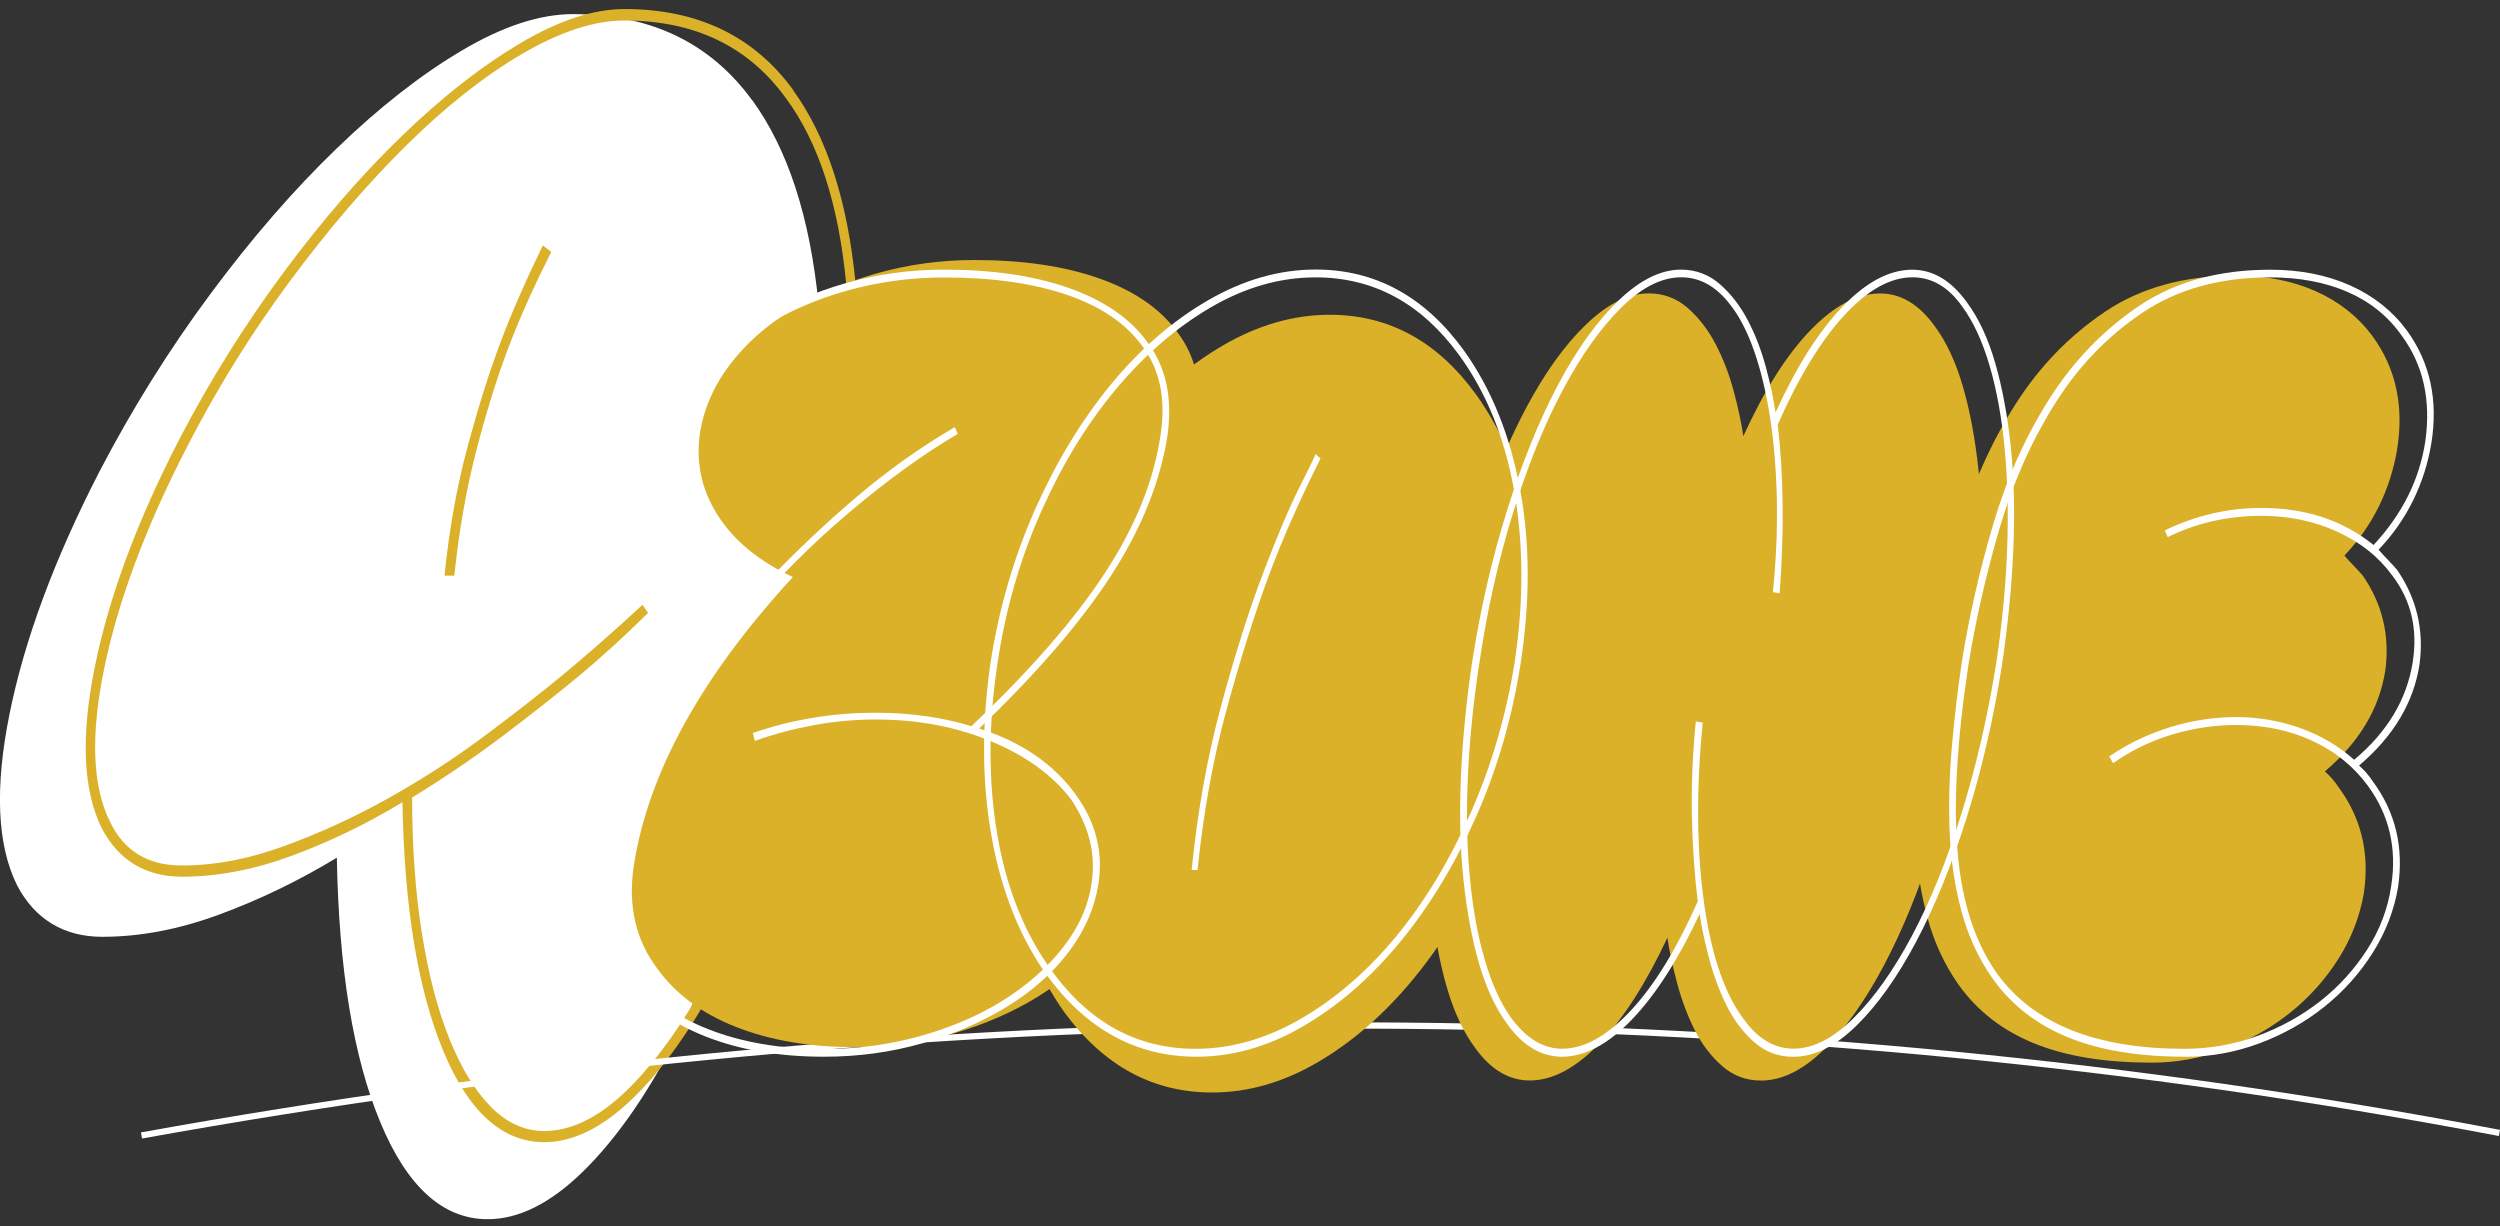 <svg width="157" height="77" viewBox="0 0 157 77" fill="none" xmlns="http://www.w3.org/2000/svg">
<rect x="0" y="0" width="157" height="77" fill="#333333" stroke="none"/>
<g clip-path="url(#clip0_7_3)">
<path d="M47.238 6.288C49.491 9.386 50.878 13.677 51.41 19.154C51.943 24.631 51.644 31.193 50.521 38.83C49.707 44.018 48.58 48.902 47.145 53.481C45.706 58.06 44.095 62.062 42.312 65.485C40.53 68.908 38.62 71.611 36.59 73.594C34.557 75.577 32.567 76.566 30.631 76.566C27.814 76.566 25.564 74.532 23.874 70.455C22.188 66.382 21.277 60.85 21.154 53.861C18.777 55.302 16.321 56.493 13.786 57.427C11.25 58.365 8.794 58.831 6.417 58.831C4.041 58.831 2.196 57.751 1.07 55.591C-0.18 53.07 -0.339 49.48 0.599 44.835C1.536 40.184 3.411 35.123 6.228 29.646C8.293 25.68 10.621 21.953 13.218 18.454C15.81 14.96 18.456 11.912 21.145 9.321C23.835 6.724 26.462 4.67 29.028 3.159C31.59 1.643 33.91 0.887 35.974 0.887C40.851 0.887 44.606 2.687 47.233 6.293L47.238 6.288Z" fill="white"/>
<path d="M49.8 5.654C51.917 8.57 53.224 12.602 53.726 17.754C54.227 22.907 53.946 29.073 52.889 36.254C52.123 41.133 51.067 45.727 49.711 50.028C48.356 54.333 46.842 58.096 45.169 61.311C43.492 64.532 41.696 67.072 39.786 68.933C37.871 70.8 36.005 71.728 34.183 71.728C31.537 71.728 29.416 69.816 27.831 65.982C26.242 62.153 25.388 56.95 25.274 50.378C23.038 51.732 20.731 52.852 18.346 53.735C15.964 54.617 13.654 55.058 11.418 55.058C9.182 55.058 7.447 54.044 6.391 52.011C5.216 49.637 5.066 46.265 5.951 41.893C6.831 37.522 8.596 32.76 11.246 27.613C13.187 23.885 15.379 20.381 17.822 17.09C20.261 13.804 22.747 10.938 25.278 8.499C27.805 6.06 30.279 4.128 32.691 2.703C35.103 1.278 37.277 0.568 39.222 0.568C43.809 0.568 47.339 2.261 49.813 5.649L49.8 5.654ZM52.269 36.051C53.33 29.002 53.62 22.952 53.149 17.906C52.678 12.855 51.41 8.945 49.355 6.166C47 2.911 43.62 1.288 39.209 1.288C37.325 1.288 35.195 1.983 32.809 3.372C30.428 4.762 27.998 6.679 25.529 9.118C23.06 11.557 20.617 14.402 18.205 17.658C15.793 20.914 13.645 24.367 11.765 28.029C9.173 33.044 7.443 37.669 6.558 41.904C5.678 46.138 5.792 49.373 6.91 51.61C7.791 53.441 9.292 54.353 11.409 54.353C13.526 54.353 15.617 53.948 17.848 53.131C20.084 52.32 22.259 51.316 24.38 50.134C26.497 48.948 28.513 47.644 30.424 46.219C32.334 44.794 34.029 43.476 35.499 42.254C36.969 41.031 38.584 39.611 40.349 37.983L40.701 38.491C39.112 40.053 37.642 41.386 36.291 42.507C34.935 43.628 33.364 44.86 31.573 46.219C29.777 47.573 27.88 48.861 25.881 50.084C25.881 53.202 26.088 56.047 26.497 58.623C26.907 61.2 27.483 63.401 28.218 65.231C28.954 67.062 29.821 68.487 30.82 69.501C31.819 70.516 32.937 71.028 34.174 71.028C35.939 71.028 37.73 70.115 39.557 68.284C41.379 66.454 43.114 63.964 44.764 60.814C46.41 57.665 47.894 53.953 49.218 49.683C50.543 45.413 51.556 40.874 52.264 36.062L52.269 36.051ZM27.915 36.153C28.21 33.242 28.694 30.529 29.372 28.018C30.05 25.513 30.741 23.328 31.445 21.461C32.149 19.6 33.034 17.582 34.09 15.411L34.618 15.817C33.558 17.922 32.677 19.884 31.973 21.715C31.269 23.546 30.591 25.696 29.944 28.171C29.297 30.645 28.826 33.303 28.531 36.153H27.915Z" fill="#DAB128"/>
<path d="M8.918 71.499L8.852 71.114C56.481 62.528 103.318 61.94 148.065 69.364C151.031 69.856 154.038 70.394 157 70.957L156.93 71.342C153.967 70.779 150.965 70.242 148.003 69.75C103.296 62.336 56.503 62.924 8.918 71.499Z" fill="white"/>
<path d="M75.227 26.71C74.774 29.631 73.603 32.557 71.702 35.504C69.8 38.445 67.036 41.66 63.396 45.144C66.05 45.991 68.075 47.38 69.466 49.307C70.729 51.052 71.2 52.934 70.874 54.957C70.628 56.463 70.007 57.878 69.004 59.191C68.004 60.51 66.715 61.651 65.143 62.614C63.572 63.578 61.803 64.344 59.84 64.912C57.876 65.475 55.812 65.759 53.651 65.759C50.834 65.759 48.351 65.333 46.203 64.486C44.06 63.639 42.414 62.417 41.269 60.814C39.922 59.024 39.429 56.884 39.799 54.389C40.697 48.552 44.029 42.502 49.791 36.239C47.665 35.25 46.093 33.957 45.072 32.354C44.051 30.757 43.681 29.012 43.967 27.131C44.214 25.625 44.834 24.215 45.838 22.896C46.837 21.578 48.127 20.437 49.698 19.473C51.27 18.51 53.048 17.744 55.029 17.176C57.009 16.613 59.065 16.329 61.186 16.329C64.25 16.329 66.878 16.72 69.061 17.495C71.244 18.271 72.868 19.392 73.933 20.853C75.117 22.404 75.549 24.362 75.223 26.715L75.227 26.71Z" fill="#DAB128"/>
<path d="M92.715 24.798C94.409 27.171 95.572 30.032 96.197 33.379C96.822 36.726 96.835 40.357 96.227 44.262C95.704 47.609 94.784 50.763 93.472 53.715C92.16 56.671 90.593 59.252 88.775 61.458C86.958 63.669 84.959 65.414 82.781 66.692C80.602 67.975 78.379 68.609 76.117 68.609C72.402 68.609 69.312 66.935 66.851 63.583C65.157 61.21 64.008 58.34 63.4 54.967C62.793 51.595 62.775 47.979 63.339 44.115C63.862 40.767 64.782 37.613 66.094 34.662C67.406 31.71 68.973 29.124 70.791 26.918C72.609 24.707 74.616 22.967 76.816 21.684C79.017 20.406 81.249 19.767 83.507 19.767C87.222 19.767 90.29 21.441 92.71 24.793L92.715 24.798ZM75.817 57.036C76.178 53.405 76.786 50.023 77.635 46.883C78.485 43.744 79.338 41.021 80.21 38.719C81.077 36.416 81.847 34.601 82.512 33.277C83.177 31.949 83.511 31.264 83.511 31.218L83.815 31.497C82.481 34.15 81.394 36.624 80.544 38.927C79.695 41.229 78.85 43.927 78 47.02C77.151 50.114 76.548 53.451 76.183 57.036H75.822H75.817Z" fill="#DAB128"/>
<path d="M96.069 67.853C94.762 67.853 93.617 67.174 92.636 65.804C91.901 64.816 91.306 63.543 90.857 61.991C90.409 60.439 90.083 58.674 89.876 56.696C89.669 54.719 89.621 52.578 89.722 50.271C89.823 47.964 90.056 45.565 90.426 43.07C90.954 39.682 91.689 36.492 92.631 33.5C93.569 30.513 94.634 27.897 95.818 25.66C97.002 23.424 98.27 21.659 99.617 20.366C100.963 19.073 102.271 18.424 103.538 18.424C104.476 18.424 105.295 18.733 105.99 19.341C106.685 19.955 107.267 20.706 107.737 21.603C108.204 22.496 108.583 23.474 108.869 24.534C109.155 25.594 109.357 26.548 109.48 27.395C110.788 24.524 112.187 22.308 113.68 20.756C115.172 19.204 116.629 18.429 118.064 18.429C119.371 18.429 120.515 19.113 121.497 20.477C122.232 21.466 122.826 22.739 123.275 24.291C123.724 25.843 124.05 27.608 124.257 29.585C124.463 31.563 124.512 33.703 124.411 36.011C124.309 38.318 124.076 40.717 123.706 43.212C123.174 46.599 122.439 49.789 121.501 52.781C120.559 55.773 119.498 58.385 118.314 60.621C117.13 62.858 115.872 64.623 114.547 65.916C113.217 67.214 111.901 67.858 110.594 67.858C109.652 67.858 108.838 67.554 108.142 66.94C107.447 66.327 106.875 65.576 106.426 64.678C105.977 63.786 105.607 62.807 105.325 61.747C105.039 60.687 104.837 59.734 104.714 58.887C103.367 61.758 101.945 63.974 100.453 65.525C98.961 67.077 97.499 67.853 96.069 67.853Z" fill="#DAB128"/>
<path d="M135.085 66.732C132.184 66.732 129.741 66.332 127.76 65.531C125.78 64.729 124.195 63.507 123.011 61.859C122.113 60.586 121.448 59.151 121.022 57.553C120.595 55.956 120.348 54.272 120.286 52.508C120.225 50.743 120.273 48.953 120.44 47.142C120.603 45.332 120.806 43.602 121.052 41.954C121.501 39.13 122.153 36.259 123.011 33.338C123.869 30.422 125.053 27.77 126.567 25.396C128.077 23.018 129.957 21.081 132.206 19.57C134.451 18.063 137.188 17.308 140.419 17.308C142.299 17.308 143.976 17.637 145.446 18.297C146.916 18.956 148.1 19.899 149.002 21.121C150.472 23.145 150.983 25.523 150.534 28.252C150.327 29.474 149.953 30.655 149.403 31.781C148.848 32.912 148.126 33.947 147.229 34.89C147.431 35.128 147.625 35.336 147.81 35.524C147.994 35.712 148.188 35.925 148.391 36.158C149.619 37.948 150.085 39.926 149.799 42.091C149.429 44.49 148.166 46.61 146 48.445C146.326 48.729 146.612 49.059 146.859 49.434C148.289 51.367 148.817 53.578 148.452 56.073C148.206 57.533 147.677 58.907 146.859 60.206C146.04 61.499 145.028 62.63 143.826 63.593C142.62 64.557 141.26 65.323 139.75 65.891C138.236 66.454 136.687 66.737 135.093 66.737L135.085 66.732Z" fill="#DAB128"/>
<path d="M73.326 27.313C72.873 30.235 71.702 33.161 69.8 36.107C67.899 39.048 65.135 42.264 61.495 45.748C64.149 46.594 66.173 47.984 67.564 49.911C68.828 51.656 69.299 53.537 68.973 55.56C68.726 57.067 68.106 58.481 67.102 59.795C66.103 61.114 64.813 62.255 63.242 63.218C61.671 64.182 59.901 64.947 57.938 65.515C55.975 66.078 53.911 66.362 51.749 66.362C48.932 66.362 46.45 65.936 44.302 65.089C42.158 64.242 40.512 63.02 39.368 61.418C38.021 59.628 37.528 57.487 37.898 54.992C38.795 49.155 42.127 43.105 47.889 36.842C45.763 35.853 44.192 34.56 43.171 32.958C42.15 31.36 41.78 29.616 42.066 27.734C42.312 26.228 42.933 24.818 43.937 23.5C44.936 22.181 46.225 21.04 47.797 20.077C49.368 19.113 51.146 18.347 53.127 17.779C55.108 17.216 57.163 16.933 59.285 16.933C62.348 16.933 64.976 17.323 67.159 18.099C69.343 18.875 70.967 19.996 72.032 21.456C73.216 23.008 73.647 24.965 73.322 27.319L73.326 27.313ZM61.006 45.6C64.681 42.117 67.481 38.906 69.404 35.96C71.323 33.019 72.49 30.113 72.895 27.237C73.22 25.026 72.833 23.191 71.733 21.73C70.711 20.32 69.136 19.245 67.014 18.52C64.888 17.79 62.313 17.424 59.289 17.424C57.207 17.424 55.191 17.698 53.25 18.236C51.309 18.779 49.584 19.519 48.074 20.462C46.56 21.405 45.306 22.511 44.306 23.779C43.307 25.052 42.704 26.39 42.497 27.805C42.211 29.596 42.568 31.254 43.571 32.785C44.57 34.317 46.115 35.549 48.197 36.492C49.998 34.611 51.864 32.846 53.805 31.198C55.746 29.55 57.797 28.089 59.963 26.822L60.148 27.247C57.982 28.52 55.706 30.169 53.316 32.192C50.926 34.215 48.69 36.462 46.604 38.937C44.522 41.407 42.722 44.033 41.212 46.812C39.698 49.592 38.738 52.365 38.333 55.145C37.964 57.406 38.417 59.404 39.68 61.144C40.785 62.65 42.387 63.816 44.491 64.638C46.595 65.465 49.016 65.875 51.754 65.875C53.84 65.875 55.852 65.607 57.793 65.064C59.734 64.521 61.459 63.781 62.973 62.838C64.483 61.894 65.742 60.789 66.741 59.521C67.74 58.248 68.343 56.909 68.546 55.495C68.832 53.659 68.401 51.894 67.261 50.2C66.116 48.694 64.452 47.482 62.265 46.564C60.077 45.646 57.656 45.185 55.002 45.185C53.695 45.185 52.396 45.301 51.111 45.54C49.822 45.778 48.589 46.102 47.401 46.529L47.277 46.032C49.729 45.185 52.304 44.759 55.002 44.759C57.168 44.759 59.17 45.043 61.01 45.605L61.006 45.6Z" fill="white"/>
<path d="M91.936 22.014C93.653 24.413 94.823 27.308 95.457 30.701C96.091 34.089 96.1 37.76 95.488 41.716C94.955 45.103 94.027 48.293 92.702 51.285C91.372 54.277 89.788 56.889 87.952 59.126C86.117 61.362 84.092 63.127 81.887 64.42C79.682 65.718 77.433 66.362 75.144 66.362C71.385 66.362 68.26 64.668 65.764 61.276C64.047 58.877 62.885 55.966 62.274 52.553C61.662 49.14 61.64 45.479 62.212 41.574C62.74 38.186 63.673 34.996 64.998 32.004C66.327 29.017 67.912 26.401 69.748 24.164C71.587 21.928 73.617 20.163 75.844 18.87C78.071 17.577 80.329 16.927 82.618 16.927C86.377 16.927 89.48 18.621 91.936 22.014ZM95.123 41.574C95.695 37.76 95.682 34.185 95.092 30.838C94.498 27.496 93.344 24.646 91.628 22.293C89.255 19.042 86.253 17.419 82.618 17.419C80.368 17.419 78.163 18.053 75.998 19.326C73.832 20.599 71.838 22.328 70.02 24.514C68.203 26.705 66.64 29.281 65.333 32.248C64.025 35.215 63.127 38.369 62.635 41.711C62.062 45.524 62.062 49.105 62.635 52.447C63.207 55.789 64.351 58.639 66.068 60.992C68.436 64.242 71.442 65.865 75.078 65.865C77.323 65.865 79.541 65.231 81.729 63.958C83.912 62.686 85.906 60.956 87.706 58.77C89.506 56.58 91.055 54.004 92.363 51.037C93.67 48.07 94.59 44.916 95.123 41.574ZM74.836 54.637C75.201 50.966 75.817 47.543 76.676 44.363C77.534 41.183 78.401 38.43 79.281 36.102C80.162 33.774 80.936 31.933 81.61 30.595C82.283 29.251 82.622 28.561 82.622 28.51L82.93 28.794C81.583 31.477 80.478 33.982 79.62 36.315C78.762 38.643 77.904 41.376 77.045 44.505C76.187 47.634 75.575 51.011 75.205 54.637H74.84H74.836Z" fill="white"/>
<path d="M98.094 66.362C96.786 66.362 95.642 65.683 94.66 64.313C93.925 63.325 93.331 62.052 92.882 60.5C92.433 58.948 92.108 57.183 91.901 55.205C91.694 53.228 91.645 51.088 91.747 48.78C91.848 46.473 92.081 44.074 92.451 41.579C92.979 38.191 93.714 35.002 94.656 32.009C95.594 29.023 96.659 26.406 97.843 24.169C99.027 21.933 100.294 20.168 101.641 18.875C102.988 17.582 104.295 16.933 105.563 16.933C106.501 16.933 107.319 17.242 108.015 17.851C108.71 18.464 109.291 19.215 109.762 20.112C110.229 21.005 110.607 21.983 110.893 23.043C111.18 24.103 111.382 25.057 111.505 25.904C112.813 23.033 114.212 20.817 115.704 19.265C117.197 17.713 118.653 16.938 120.088 16.938C121.396 16.938 122.54 17.622 123.522 18.986C124.257 19.975 124.851 21.248 125.3 22.8C125.749 24.352 126.075 26.117 126.281 28.094C126.484 30.072 126.537 32.212 126.435 34.52C126.334 36.827 126.101 39.226 125.731 41.721C125.199 45.108 124.464 48.298 123.526 51.29C122.584 54.282 121.523 56.894 120.339 59.131C119.155 61.367 117.896 63.132 116.571 64.425C115.242 65.723 113.926 66.367 112.619 66.367C111.677 66.367 110.863 66.063 110.167 65.449C109.472 64.836 108.9 64.085 108.451 63.188C108.002 62.295 107.632 61.316 107.35 60.256C107.064 59.197 106.862 58.243 106.738 57.396C105.391 60.267 103.97 62.483 102.478 64.034C100.986 65.586 99.524 66.362 98.094 66.362ZM92.887 41.716C92.521 44.165 92.284 46.518 92.182 48.775C92.081 51.037 92.121 53.141 92.306 55.094C92.49 57.046 92.803 58.791 93.256 60.317C93.705 61.849 94.278 63.081 94.973 64.024C95.91 65.246 96.954 65.86 98.098 65.86C99.489 65.86 100.928 65.059 102.42 63.456C103.913 61.859 105.308 59.572 106.62 56.605C106.413 54.957 106.294 53.192 106.25 51.311C106.21 49.429 106.289 47.426 106.496 45.306L106.928 45.377C106.518 49.612 106.549 53.405 107.02 56.747C107.491 60.089 108.358 62.564 109.626 64.161C110.484 65.292 111.483 65.855 112.628 65.855C113.851 65.855 115.11 65.221 116.395 63.948C117.685 62.675 118.909 60.946 120.075 58.76C121.237 56.57 122.28 53.993 123.2 51.027C124.12 48.06 124.846 44.906 125.375 41.564C125.74 39.114 125.964 36.761 126.048 34.499C126.132 32.243 126.079 30.133 125.894 28.181C125.709 26.228 125.392 24.484 124.943 22.957C124.494 21.426 123.922 20.193 123.227 19.25C122.368 18.028 121.325 17.414 120.102 17.414C118.711 17.414 117.28 18.216 115.81 19.813C114.34 21.416 112.949 23.698 111.642 26.664C112.011 29.819 112.051 33.348 111.765 37.258L111.338 37.187C111.54 35.164 111.624 33.221 111.585 31.36C111.545 29.499 111.4 27.785 111.158 26.203C110.911 24.626 110.577 23.226 110.145 22.004C109.718 20.782 109.194 19.793 108.583 19.037C107.724 17.957 106.725 17.414 105.581 17.414C104.353 17.414 103.098 18.048 101.813 19.321C100.523 20.594 99.3 22.323 98.133 24.509C96.971 26.7 95.928 29.276 95.008 32.243C94.088 35.209 93.384 38.364 92.895 41.706L92.887 41.716Z" fill="white"/>
<path d="M137.232 66.362C134.332 66.362 131.889 65.962 129.908 65.16C127.928 64.359 126.343 63.137 125.159 61.489C124.261 60.216 123.596 58.781 123.169 57.183C122.742 55.586 122.496 53.902 122.434 52.137C122.373 50.373 122.421 48.582 122.588 46.772C122.751 44.962 122.954 43.232 123.2 41.584C123.649 38.759 124.301 35.889 125.159 32.968C126.017 30.052 127.201 27.4 128.715 25.026C130.225 22.648 132.105 20.711 134.354 19.199C136.599 17.693 139.336 16.938 142.567 16.938C144.447 16.938 146.124 17.267 147.594 17.927C149.064 18.586 150.248 19.529 151.15 20.751C152.62 22.775 153.131 25.153 152.682 27.881C152.475 29.104 152.101 30.285 151.551 31.411C150.996 32.542 150.274 33.577 149.376 34.52C149.579 34.758 149.773 34.966 149.957 35.154C150.142 35.341 150.336 35.554 150.538 35.788C151.767 37.578 152.233 39.556 151.947 41.721C151.577 44.12 150.314 46.239 148.148 48.075C148.474 48.359 148.76 48.689 149.007 49.064C150.437 50.996 150.965 53.207 150.6 55.702C150.354 57.163 149.825 58.537 149.007 59.836C148.188 61.129 147.176 62.26 145.974 63.223C144.768 64.187 143.408 64.952 141.898 65.52C140.384 66.083 138.835 66.367 137.241 66.367L137.232 66.362ZM123.623 41.716C122.888 46.564 122.663 50.545 122.949 53.648C123.235 56.757 124.072 59.273 125.463 61.205C127.751 64.313 131.651 65.865 137.171 65.865C138.764 65.865 140.296 65.597 141.771 65.054C143.241 64.511 144.557 63.781 145.723 62.863C146.89 61.945 147.867 60.865 148.668 59.617C149.464 58.37 149.966 57.041 150.169 55.626C150.534 53.273 150.045 51.179 148.699 49.343C147.801 48.121 146.634 47.178 145.204 46.518C143.773 45.859 142.18 45.529 140.424 45.529C139.077 45.529 137.739 45.732 136.409 46.128C135.08 46.529 133.843 47.127 132.703 47.928L132.457 47.502C133.641 46.701 134.917 46.087 136.286 45.666C137.655 45.245 139.033 45.032 140.424 45.032C141.815 45.032 143.21 45.266 144.5 45.737C145.785 46.209 146.898 46.868 147.84 47.715C149.922 45.976 151.15 43.927 151.52 41.574C151.846 39.505 151.419 37.689 150.23 36.137C149.372 34.961 148.219 34.043 146.766 33.384C145.318 32.724 143.734 32.395 142.017 32.395C139.891 32.395 137.932 32.841 136.132 33.734L135.947 33.308C137.906 32.364 139.931 31.898 142.013 31.898C144.79 31.898 147.14 32.674 149.06 34.226C150.86 32.293 151.938 30.128 152.308 27.729C152.678 25.143 152.185 22.927 150.838 21.091C149.979 19.869 148.848 18.951 147.435 18.337C146.027 17.724 144.403 17.419 142.563 17.419C139.416 17.419 136.74 18.16 134.534 19.646C132.329 21.127 130.489 23.049 129.019 25.402C127.549 27.755 126.391 30.371 125.555 33.242C124.719 36.112 124.072 38.937 123.623 41.716Z" fill="white"/>
</g>
<defs>
<clipPath id="clip0_7_3">
<rect width="157" height="75.988" fill="white" transform="translate(0 0.573)"/>
</clipPath>
</defs>
</svg>
